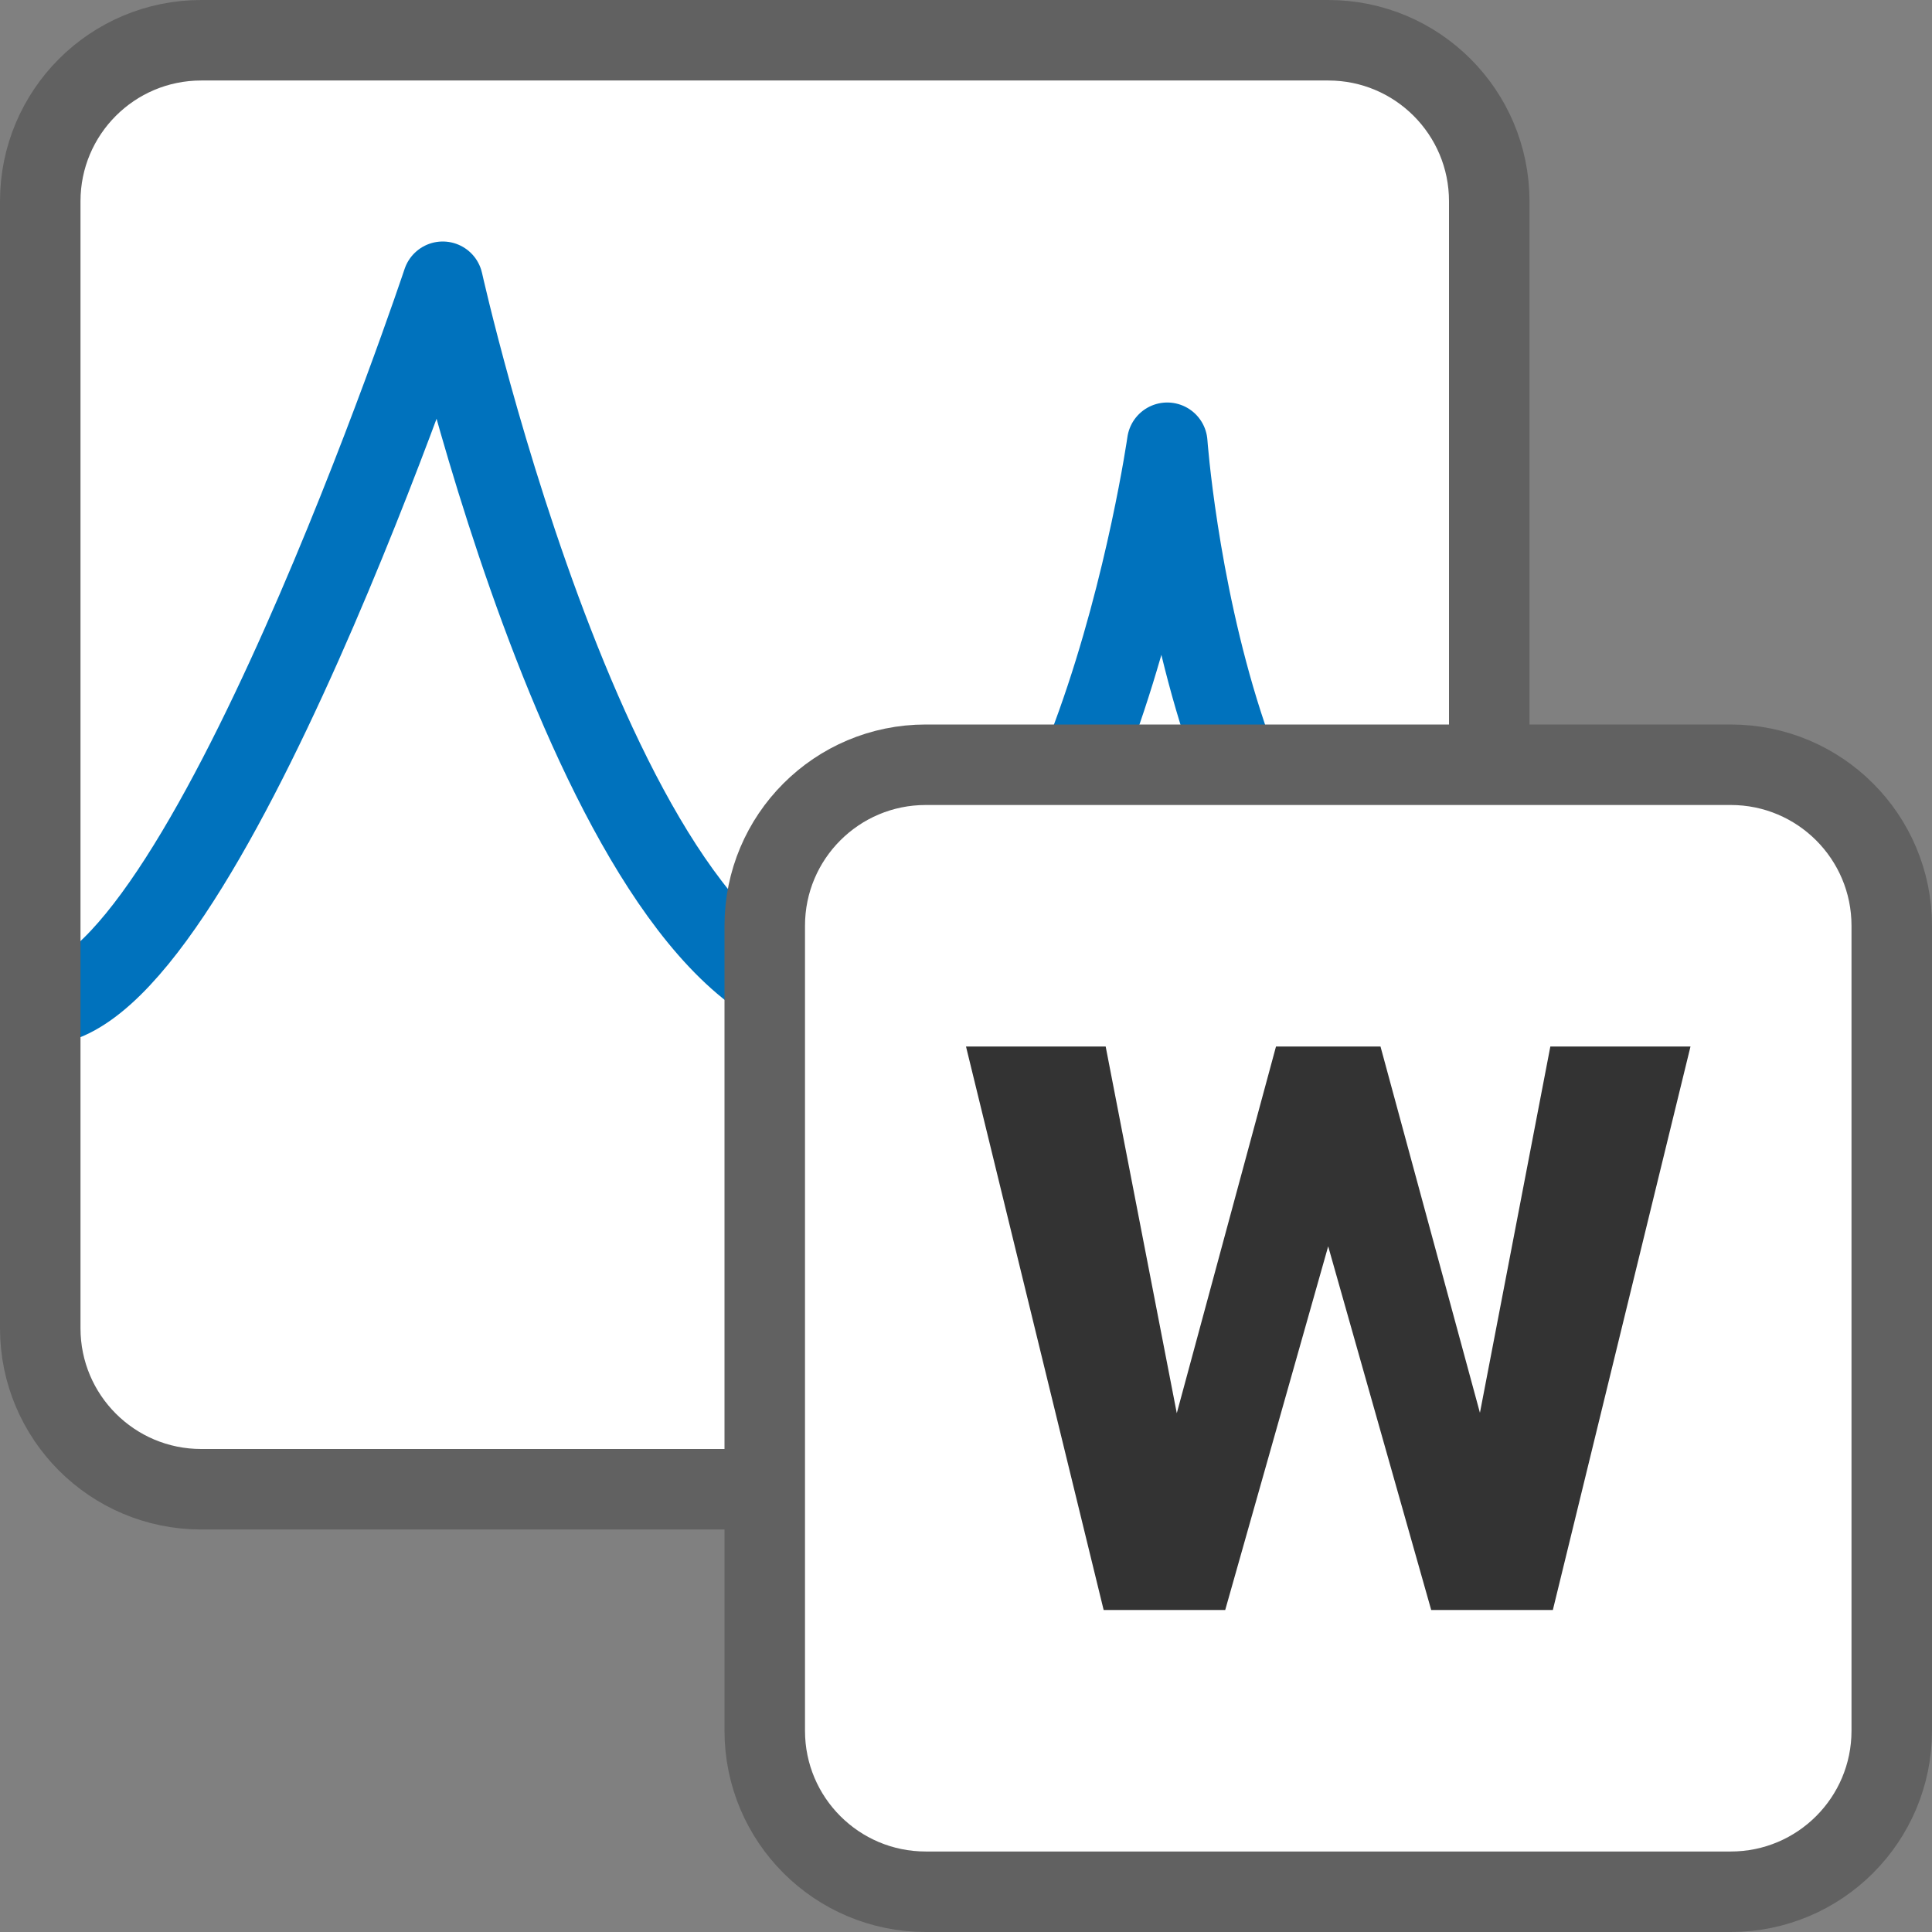 <svg width="24" height="24" viewBox="0 0 24 24" fill="none" xmlns="http://www.w3.org/2000/svg">
<rect x="0" y="0" width="24" height="24" fill="#808080" stroke="none"/>
<path d="M0.5 2.5C0.5 1.395 1.395 0.5 2.5 0.5H16.5C17.605 0.5 18.5 1.395 18.5 2.5V16.5C18.5 17.605 17.605 18.5 16.5 18.5H2.5C1.395 18.5 0.5 17.605 0.5 16.5V2.5Z" fill="#FFFFFF"/>
<path d="M0.5 12.486C2.5 12.5 5.5 3.5 5.5 3.5C5.5 3.5 7.5 12.5 10.5 12.5C13.5 12.5 14.5 5.5 14.5 5.5C14.5 5.5 15 12.5 18.5 12.486" stroke="#0072BD" stroke-miterlimit="1" stroke-linecap="round" stroke-linejoin="round"/>
<path d="M0.5 2.5C0.5 1.395 1.395 0.5 2.5 0.5H16.5C17.605 0.5 18.5 1.395 18.5 2.5V16.5C18.5 17.605 17.605 18.5 16.5 18.5H2.5C1.395 18.5 0.5 17.605 0.5 16.5V2.5Z" stroke="#616161" stroke-linejoin="round"/>
<path d="M9.5 11.5C9.5 10.395 10.395 9.5 11.5 9.5H21.5C22.605 9.5 23.5 10.395 23.5 11.5V21.5C23.5 22.605 22.605 23.5 21.5 23.5H11.5C10.395 23.5 9.5 22.605 9.5 21.5V11.5Z" fill="white" stroke="#616161"/>
<path d="M14.447 18.189L15.851 13H16.993L16.625 15.038L15.22 20H14.266L14.447 18.189ZM13.735 13L14.74 18.182L14.834 20H13.71L12 13H13.735ZM18.279 18.098L19.259 13H21L19.29 20H18.173L18.279 18.098ZM17.149 13L18.547 18.15L18.741 20H17.779L16.375 15.044L16.019 13H17.149Z" fill="#333333"/>
</svg>

